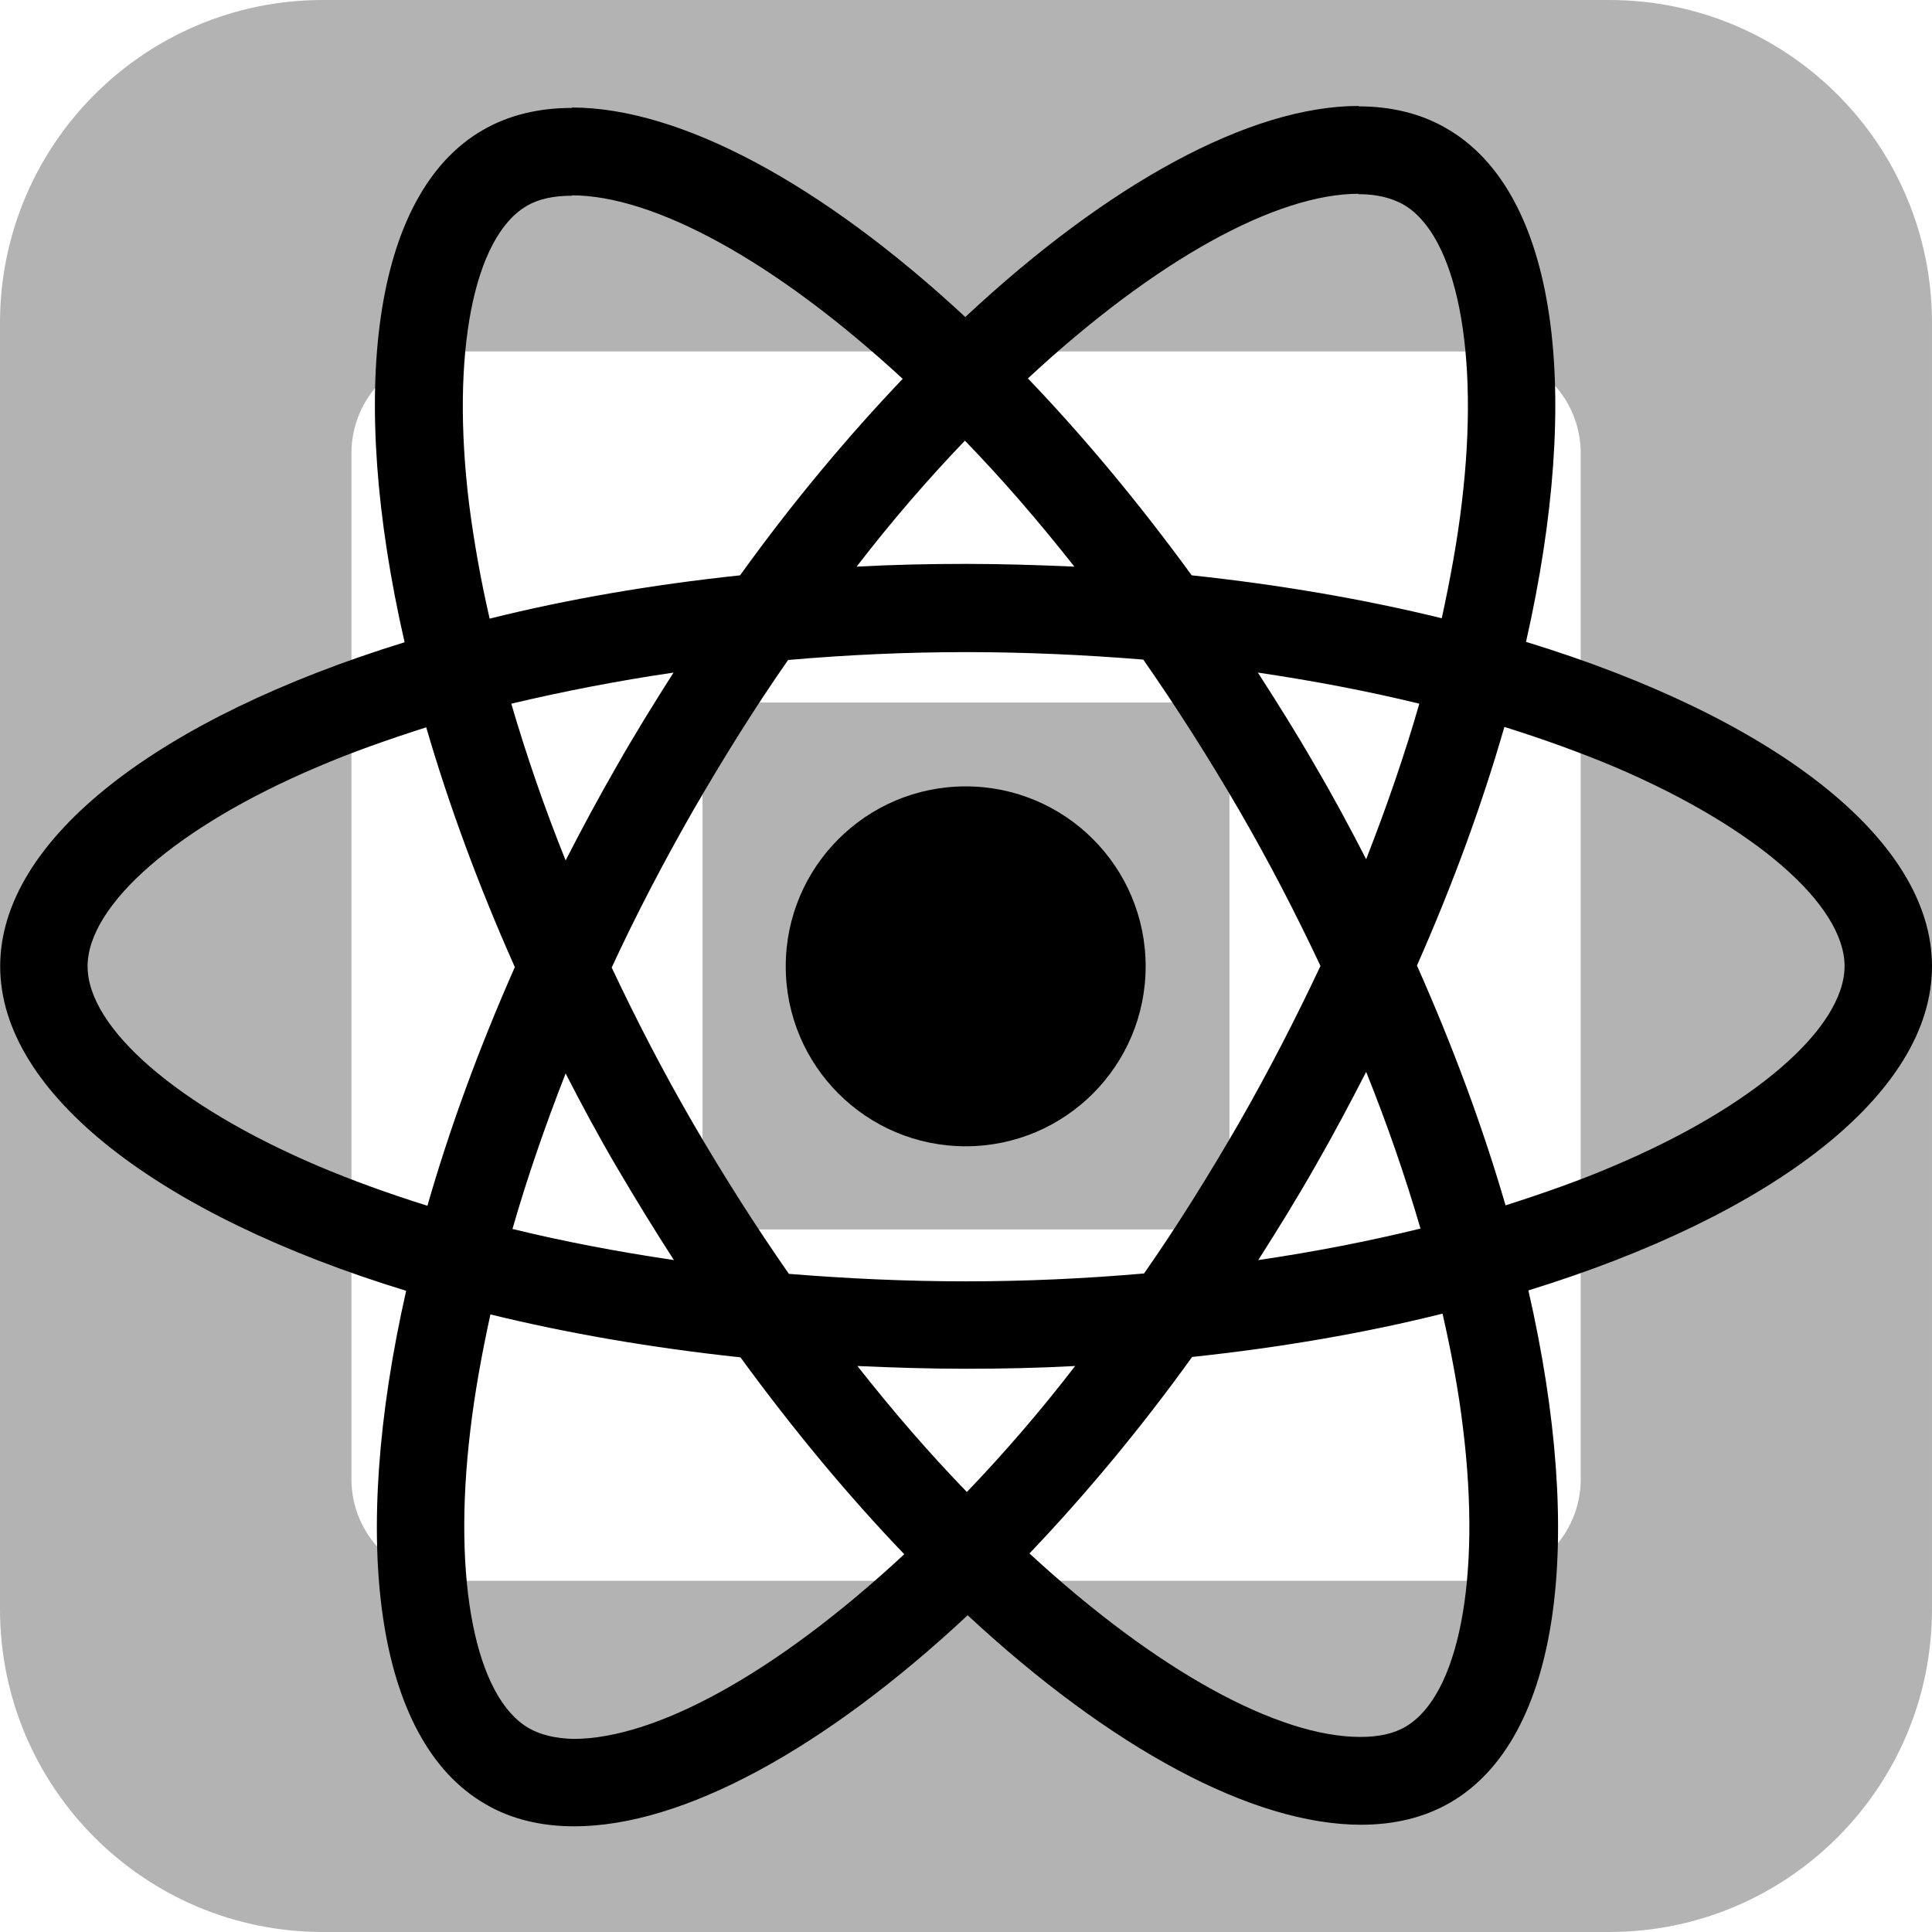 <?xml version="1.0" encoding="UTF-8"?><svg xmlns="http://www.w3.org/2000/svg" viewBox="0 0 2500 2500"><defs><style>.d{fill:#000000;opacity:.30;}.e{fill:#000000;}</style></defs><g id="a"/><g id="b"><g id="c"><path class="d" d="M2082.2,0H417.8C187.06,0,0,187.06,0,417.8v1664.39c0,230.75,187.06,417.8,417.8,417.8h1664.39c230.71,.03,417.77-186.97,417.8-417.69V417.8C2500.06,187.12,2313.11,.06,2082.42,0c-.08,0-.15,0-.23,0Zm-36.7,1913.8c-.03,72.77-59.03,131.75-131.81,131.75H586.59c-72.79,.03-131.83-58.95-131.86-131.75h0V586.65c-.03-72.79,58.95-131.83,131.75-131.86H1913.63c72.79,0,131.81,59.01,131.81,131.81V1913.8h.06Z"/><path class="d" d="M984.74,1590.93c-41.9-.13-75.77-34.18-75.67-76.07V985.14c0-41.98,33.86-76.07,75.67-76.07h530.52c41.93,0,75.67,34.09,75.67,76.07v529.72c0,41.93-33.75,76.07-75.67,76.07H984.74Z"/><g><path class="e" d="M2500,1250.43c0-165.6-207.38-322.53-525.33-419.86,73.37-324.06,40.76-581.89-102.93-664.43-33.12-19.36-71.84-28.53-114.14-28.53v113.63c23.44,0,42.29,4.59,58.09,13.25,69.3,39.74,99.36,191.08,75.92,385.72-5.6,47.9-14.78,98.34-25.99,149.8-99.87-24.46-208.91-43.31-323.55-55.54-68.79-94.26-140.12-179.87-211.97-254.77,166.11-154.39,322.03-238.97,428.01-238.97v-113.63c-140.12,0-323.55,99.87-509.02,273.11-185.47-172.22-368.9-271.07-509.02-271.07v113.63c105.47,0,261.9,84.07,428.01,237.44-71.33,74.9-142.67,159.99-210.44,254.26-115.15,12.23-224.19,31.08-324.06,56.05-11.72-50.95-20.38-100.38-26.5-147.76-23.95-194.64,5.6-345.97,74.39-386.23,15.29-9.17,35.16-13.25,58.6-13.25v-113.63c-42.8,0-81.53,9.17-115.15,28.53-143.18,82.54-175.28,339.86-101.4,662.9C206.59,928.91,.23,1085.34,.23,1250.43s207.38,322.53,525.33,419.86c-73.37,324.06-40.76,581.89,102.93,664.43,33.12,19.36,71.84,28.53,114.65,28.53,140.12,0,323.55-99.87,509.02-273.11,185.47,172.22,368.9,271.07,509.02,271.07,42.8,0,81.53-9.17,115.15-28.53,143.18-82.54,175.28-339.86,101.4-662.9,315.91-97.32,522.27-254.26,522.27-419.35h0Zm-663.41-339.86c-18.85,65.73-42.29,133.5-68.79,201.27-20.89-40.76-42.8-81.53-66.75-122.29-23.44-40.76-48.41-80.51-73.37-119.23,72.35,10.7,142.16,23.95,208.91,40.25h0Zm-233.37,542.65c-39.74,68.79-80.51,134.01-122.8,194.64-75.92,6.62-152.86,10.19-230.31,10.19s-153.88-3.57-229.29-9.68c-42.29-60.63-83.56-125.35-123.31-193.62-38.72-66.75-73.88-134.52-105.98-202.79,31.59-68.28,67.26-136.55,105.47-203.3,39.74-68.79,80.51-134.01,122.8-194.64,75.92-6.62,152.86-10.19,230.31-10.19s153.88,3.57,229.29,9.68c42.29,60.63,83.56,125.35,123.31,193.62,38.72,66.75,73.88,134.52,105.98,202.79-32.1,68.28-67.26,136.55-105.47,203.3h0Zm164.58-66.24c27.51,68.28,50.95,136.55,70.32,202.79-66.75,16.31-137.06,30.06-209.93,40.76,24.97-39.23,49.93-79.49,73.37-120.76,23.44-40.76,45.35-82.03,66.24-122.8h0Zm-516.67,543.67c-47.39-48.92-94.77-103.44-141.65-163.05,45.86,2.04,92.74,3.57,140.12,3.57s95.28-1.02,141.65-3.57c-45.86,59.62-93.24,114.14-140.12,163.05Zm-379.09-300.12c-72.35-10.7-142.16-23.95-208.91-40.25,18.85-65.73,42.29-133.5,68.79-201.27,20.89,40.76,42.8,81.53,66.75,122.29s48.41,80.51,73.37,119.23Zm376.55-1060.34c47.39,48.92,94.77,103.44,141.65,163.05-45.86-2.04-92.74-3.57-140.12-3.57s-95.28,1.02-141.65,3.57c45.86-59.62,93.24-114.14,140.12-163.05Zm-377.05,300.12c-24.97,39.23-49.93,79.49-73.37,120.76-23.44,40.76-45.35,81.53-66.24,122.29-27.51-68.28-50.95-136.56-70.32-202.79,66.75-15.8,137.06-29.55,209.93-40.25h0Zm-461.13,637.94c-180.37-76.94-297.06-177.83-297.06-257.82s116.68-181.39,297.06-257.82c43.82-18.85,91.72-35.67,141.14-51.46,29.04,99.87,67.26,203.81,114.65,310.31-46.88,105.98-84.58,209.42-113.12,308.78-50.44-15.8-98.34-33.12-142.67-51.97h0Zm274.13,728.12c-69.3-39.74-99.36-191.08-75.92-385.72,5.6-47.9,14.78-98.34,25.99-149.8,99.87,24.46,208.91,43.31,323.55,55.54,68.79,94.26,140.12,179.87,211.97,254.77-166.11,154.39-322.03,238.97-428.01,238.97-22.93-.51-42.29-5.1-57.58-13.76h0Zm1208.61-388.26c23.95,194.64-5.6,345.97-74.39,386.23-15.29,9.17-35.16,13.25-58.6,13.25-105.47,0-261.9-84.07-428.01-237.44,71.33-74.9,142.67-159.99,210.44-254.26,115.15-12.23,224.19-31.08,324.06-56.05,11.72,51.46,20.89,100.89,26.5,148.27Zm196.17-339.86c-43.82,18.85-91.72,35.67-141.14,51.46-29.04-99.87-67.26-203.81-114.65-310.31,46.88-105.98,84.58-209.42,113.12-308.78,50.44,15.8,98.34,33.12,143.18,51.97,180.38,76.94,297.06,177.83,297.06,257.82-.51,80-117.19,181.39-297.57,257.82h0Z"/><circle class="e" cx="1249.6" cy="1250.43" r="232.86"/></g></g></g></svg>